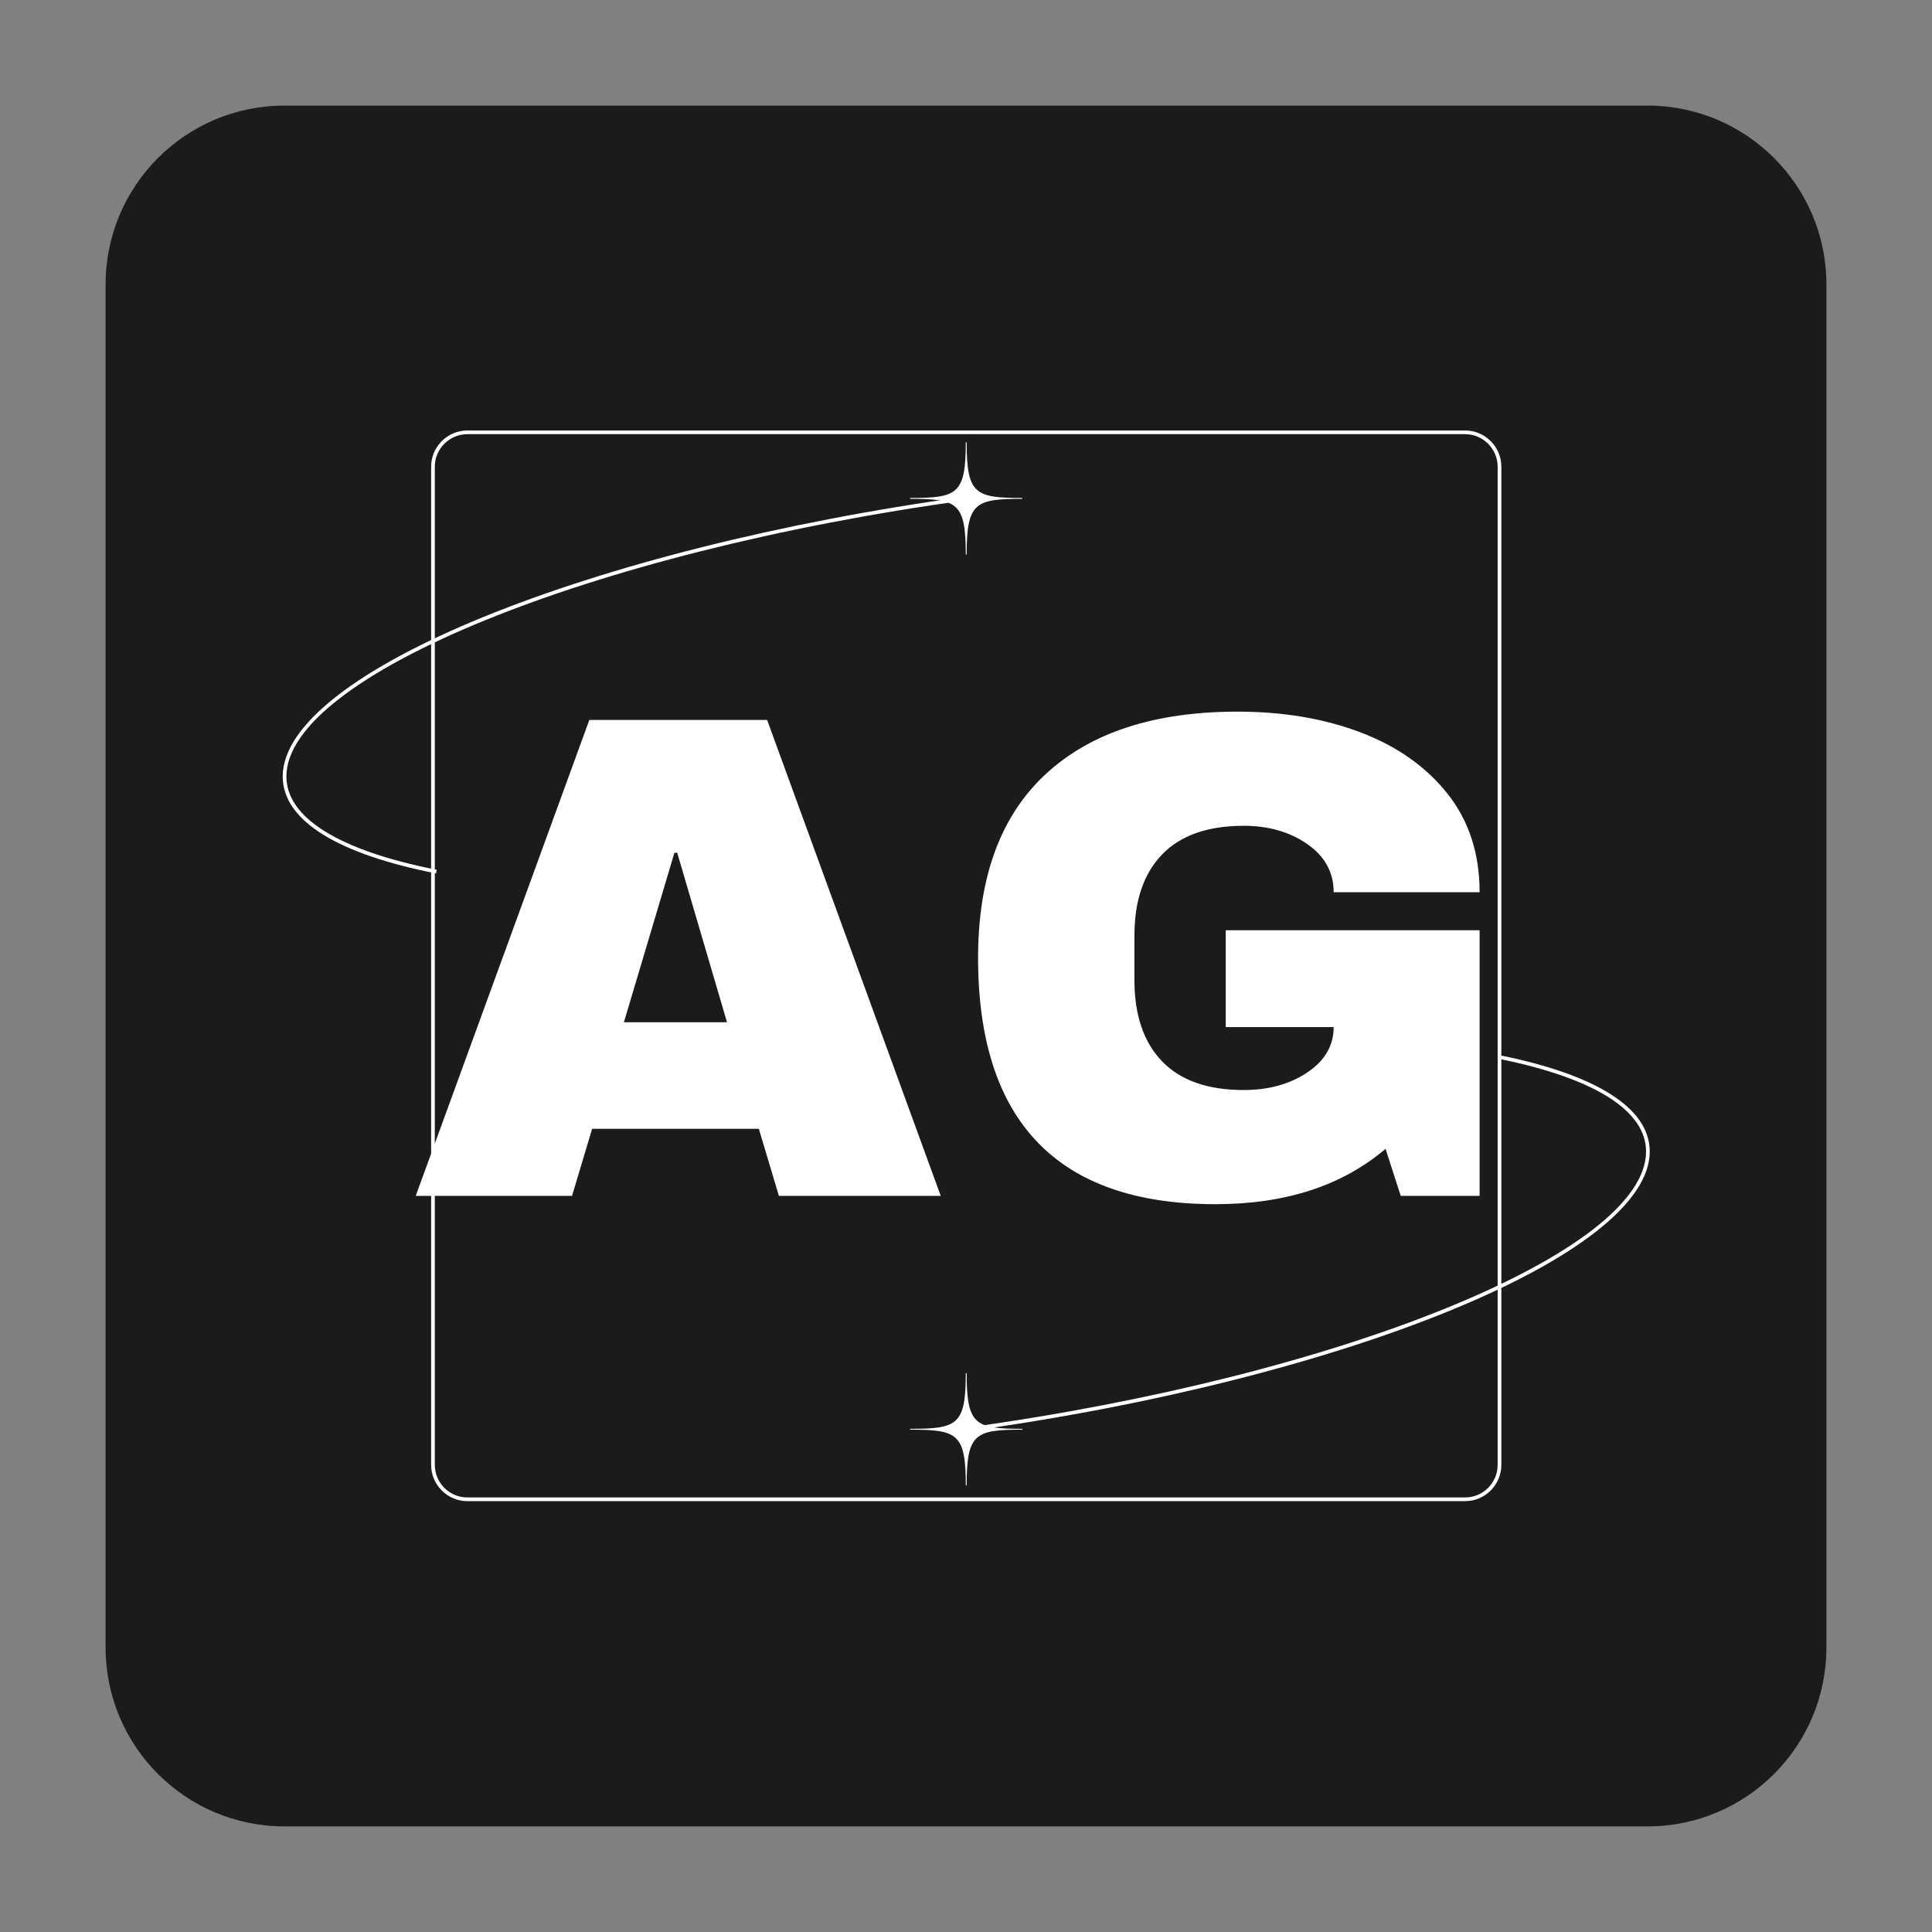 <svg xmlns="http://www.w3.org/2000/svg" xmlns:xlink="http://www.w3.org/1999/xlink" width="1080" zoomAndPan="magnify" viewBox="0 0 810 810" height="1080" preserveAspectRatio="xMidYMid meet" version="1.0"><rect x="0" y="0" width="810" height="810" fill="#808080" stroke="none"/><defs><g/><clipPath id="6a86ff07cb"><path d="M 44.27 44.27 L 765.73 44.27 L 765.73 765.73 L 44.27 765.73 Z M 44.27 44.27 " clip-rule="nonzero"/></clipPath><clipPath id="39259901f9"><path d="M 119.27 44.27 L 690.73 44.27 C 732.152 44.27 765.73 77.848 765.73 119.27 L 765.73 690.73 C 765.73 732.152 732.152 765.73 690.73 765.73 L 119.27 765.73 C 77.848 765.73 44.27 732.152 44.27 690.73 L 44.27 119.27 C 44.27 77.848 77.848 44.27 119.27 44.27 Z M 119.27 44.27 " clip-rule="nonzero"/></clipPath><clipPath id="7963f29642"><path d="M 180 180.488 L 630 180.488 L 630 629.738 L 180 629.738 Z M 180 180.488 " clip-rule="nonzero"/></clipPath><clipPath id="2e5f273b95"><path d="M 118.539 208 L 406 208 L 406 367 L 118.539 367 Z M 118.539 208 " clip-rule="nonzero"/></clipPath><clipPath id="5e434f59ea"><path d="M 404 442 L 691.539 442 L 691.539 601 L 404 601 Z M 404 442 " clip-rule="nonzero"/></clipPath></defs><g clip-path="url(#6a86ff07cb)"><g clip-path="url(#39259901f9)"><path fill="#1b1b1b" d="M 44.27 44.27 L 765.73 44.27 L 765.73 765.73 L 44.27 765.73 Z M 44.27 44.27 " fill-opacity="1" fill-rule="nonzero"/></g></g><g fill="#ffffff" fill-opacity="1"><g transform="translate(171.393, 501.375)"><g><path d="M 155.156 0 L 146.75 -28.125 L 76.859 -28.125 L 68.438 0 L 2.906 0 L 75.688 -199.531 L 150.234 -199.531 L 223.016 0 Z M 90.188 -72.797 L 133.406 -72.797 L 112.531 -143.844 L 111.359 -143.844 Z M 90.188 -72.797 "/></g></g></g><g fill="#ffffff" fill-opacity="1"><g transform="translate(397.02, 501.375)"><g><path d="M 121.812 -203.016 C 140.945 -203.016 158.148 -200.113 173.422 -194.312 C 188.703 -188.508 200.836 -179.953 209.828 -168.641 C 218.816 -157.328 223.312 -143.551 223.312 -127.312 L 162.125 -127.312 C 162.125 -135.625 158.445 -142.344 151.094 -147.469 C 143.75 -152.594 134.859 -155.156 124.422 -155.156 C 109.336 -155.156 97.926 -151.145 90.188 -143.125 C 82.457 -135.102 78.594 -123.742 78.594 -109.047 L 78.594 -90.484 C 78.594 -75.785 82.457 -64.426 90.188 -56.406 C 97.926 -48.383 109.336 -44.375 124.422 -44.375 C 134.859 -44.375 143.75 -46.836 151.094 -51.766 C 158.445 -56.691 162.125 -63.023 162.125 -70.766 L 116.875 -70.766 L 116.875 -111.359 L 223.312 -111.359 L 223.312 0 L 190.25 0 L 183.875 -19.719 C 165.695 -4.25 141.914 3.484 112.531 3.484 C 79.469 3.484 54.617 -5.164 37.984 -22.469 C 21.359 -39.781 13.047 -65.547 13.047 -99.766 C 13.047 -133.598 22.473 -159.266 41.328 -176.766 C 60.18 -194.266 87.008 -203.016 121.812 -203.016 Z M 121.812 -203.016 "/></g></g></g><g clip-path="url(#7963f29642)"><path fill="#ffffff" d="M 195.918 180.484 L 614.266 180.484 C 618.441 180.484 622.242 182.199 624.992 184.949 C 627.73 187.691 629.445 191.492 629.445 195.672 L 629.445 614.176 C 629.445 618.352 627.73 622.145 624.992 624.895 C 622.242 627.648 618.441 629.359 614.266 629.359 L 195.918 629.359 C 191.754 629.359 187.953 627.648 185.211 624.895 C 182.449 622.145 180.75 618.34 180.75 614.176 L 180.75 195.672 C 180.75 191.492 182.449 187.703 185.203 184.949 C 187.953 182.199 191.754 180.484 195.918 180.484 Z M 614.266 182.031 L 195.918 182.031 C 192.172 182.031 188.77 183.566 186.297 186.043 C 183.832 188.508 182.297 191.922 182.297 195.672 L 182.297 614.176 C 182.297 617.922 183.832 621.336 186.297 623.801 C 188.77 626.277 192.172 627.812 195.918 627.812 L 614.266 627.812 C 618.02 627.812 621.422 626.277 623.898 623.801 C 626.363 621.324 627.898 617.922 627.898 614.176 L 627.898 195.672 C 627.898 191.922 626.363 188.508 623.898 186.043 C 621.422 183.566 618.02 182.031 614.266 182.031 " fill-opacity="1" fill-rule="nonzero"/></g><g clip-path="url(#2e5f273b95)"><path fill="#ffffff" d="M 182.805 366.18 C 162.453 362.18 146.227 356.652 135.199 349.746 C 124.406 342.973 118.527 334.859 118.527 325.531 C 118.527 303.836 150.699 279.863 202.711 258.656 C 254.484 237.535 326.004 219.047 404.996 208.191 L 405.195 209.719 C 326.348 220.547 254.969 239.004 203.297 260.082 C 151.883 281.059 120.074 304.531 120.074 325.531 C 120.074 334.285 125.699 341.965 136.016 348.43 C 146.879 355.238 162.93 360.699 183.102 364.656 L 182.805 366.18 " fill-opacity="1" fill-rule="nonzero"/></g><g clip-path="url(#5e434f59ea)"><path fill="#ffffff" d="M 629.078 442.484 C 648.922 446.504 664.707 452.008 675.445 458.863 C 685.953 465.57 691.664 473.582 691.664 482.789 C 691.664 504.473 659.496 528.457 607.48 549.664 C 555.711 570.785 484.188 589.266 405.195 600.117 L 404.996 598.59 C 483.844 587.762 555.227 569.305 606.895 548.227 C 658.312 527.262 690.117 503.789 690.117 482.789 C 690.117 474.156 684.66 466.574 674.617 460.156 C 664.047 453.414 648.426 447.977 628.781 443.996 L 629.078 442.484 " fill-opacity="1" fill-rule="nonzero"/></g><path fill="#ffffff" d="M 404.91 185.426 L 405.273 185.426 C 405.273 207.199 408.809 208.777 428.617 208.777 L 428.617 209.141 C 408.809 209.141 405.273 210.723 405.273 232.496 L 404.91 232.496 C 404.91 210.723 401.387 209.141 381.566 209.141 L 381.566 208.777 C 401.387 208.777 404.91 207.199 404.91 185.426 " fill-opacity="1" fill-rule="evenodd"/><path fill="#ffffff" d="M 404.91 575.68 L 405.273 575.68 C 405.273 597.453 408.809 599.035 428.617 599.035 L 428.617 599.398 C 408.809 599.398 405.273 600.988 405.273 622.75 L 404.91 622.75 C 404.91 600.988 401.387 599.398 381.566 599.398 L 381.566 599.035 C 401.387 599.035 404.91 597.453 404.91 575.68 " fill-opacity="1" fill-rule="evenodd"/></svg>